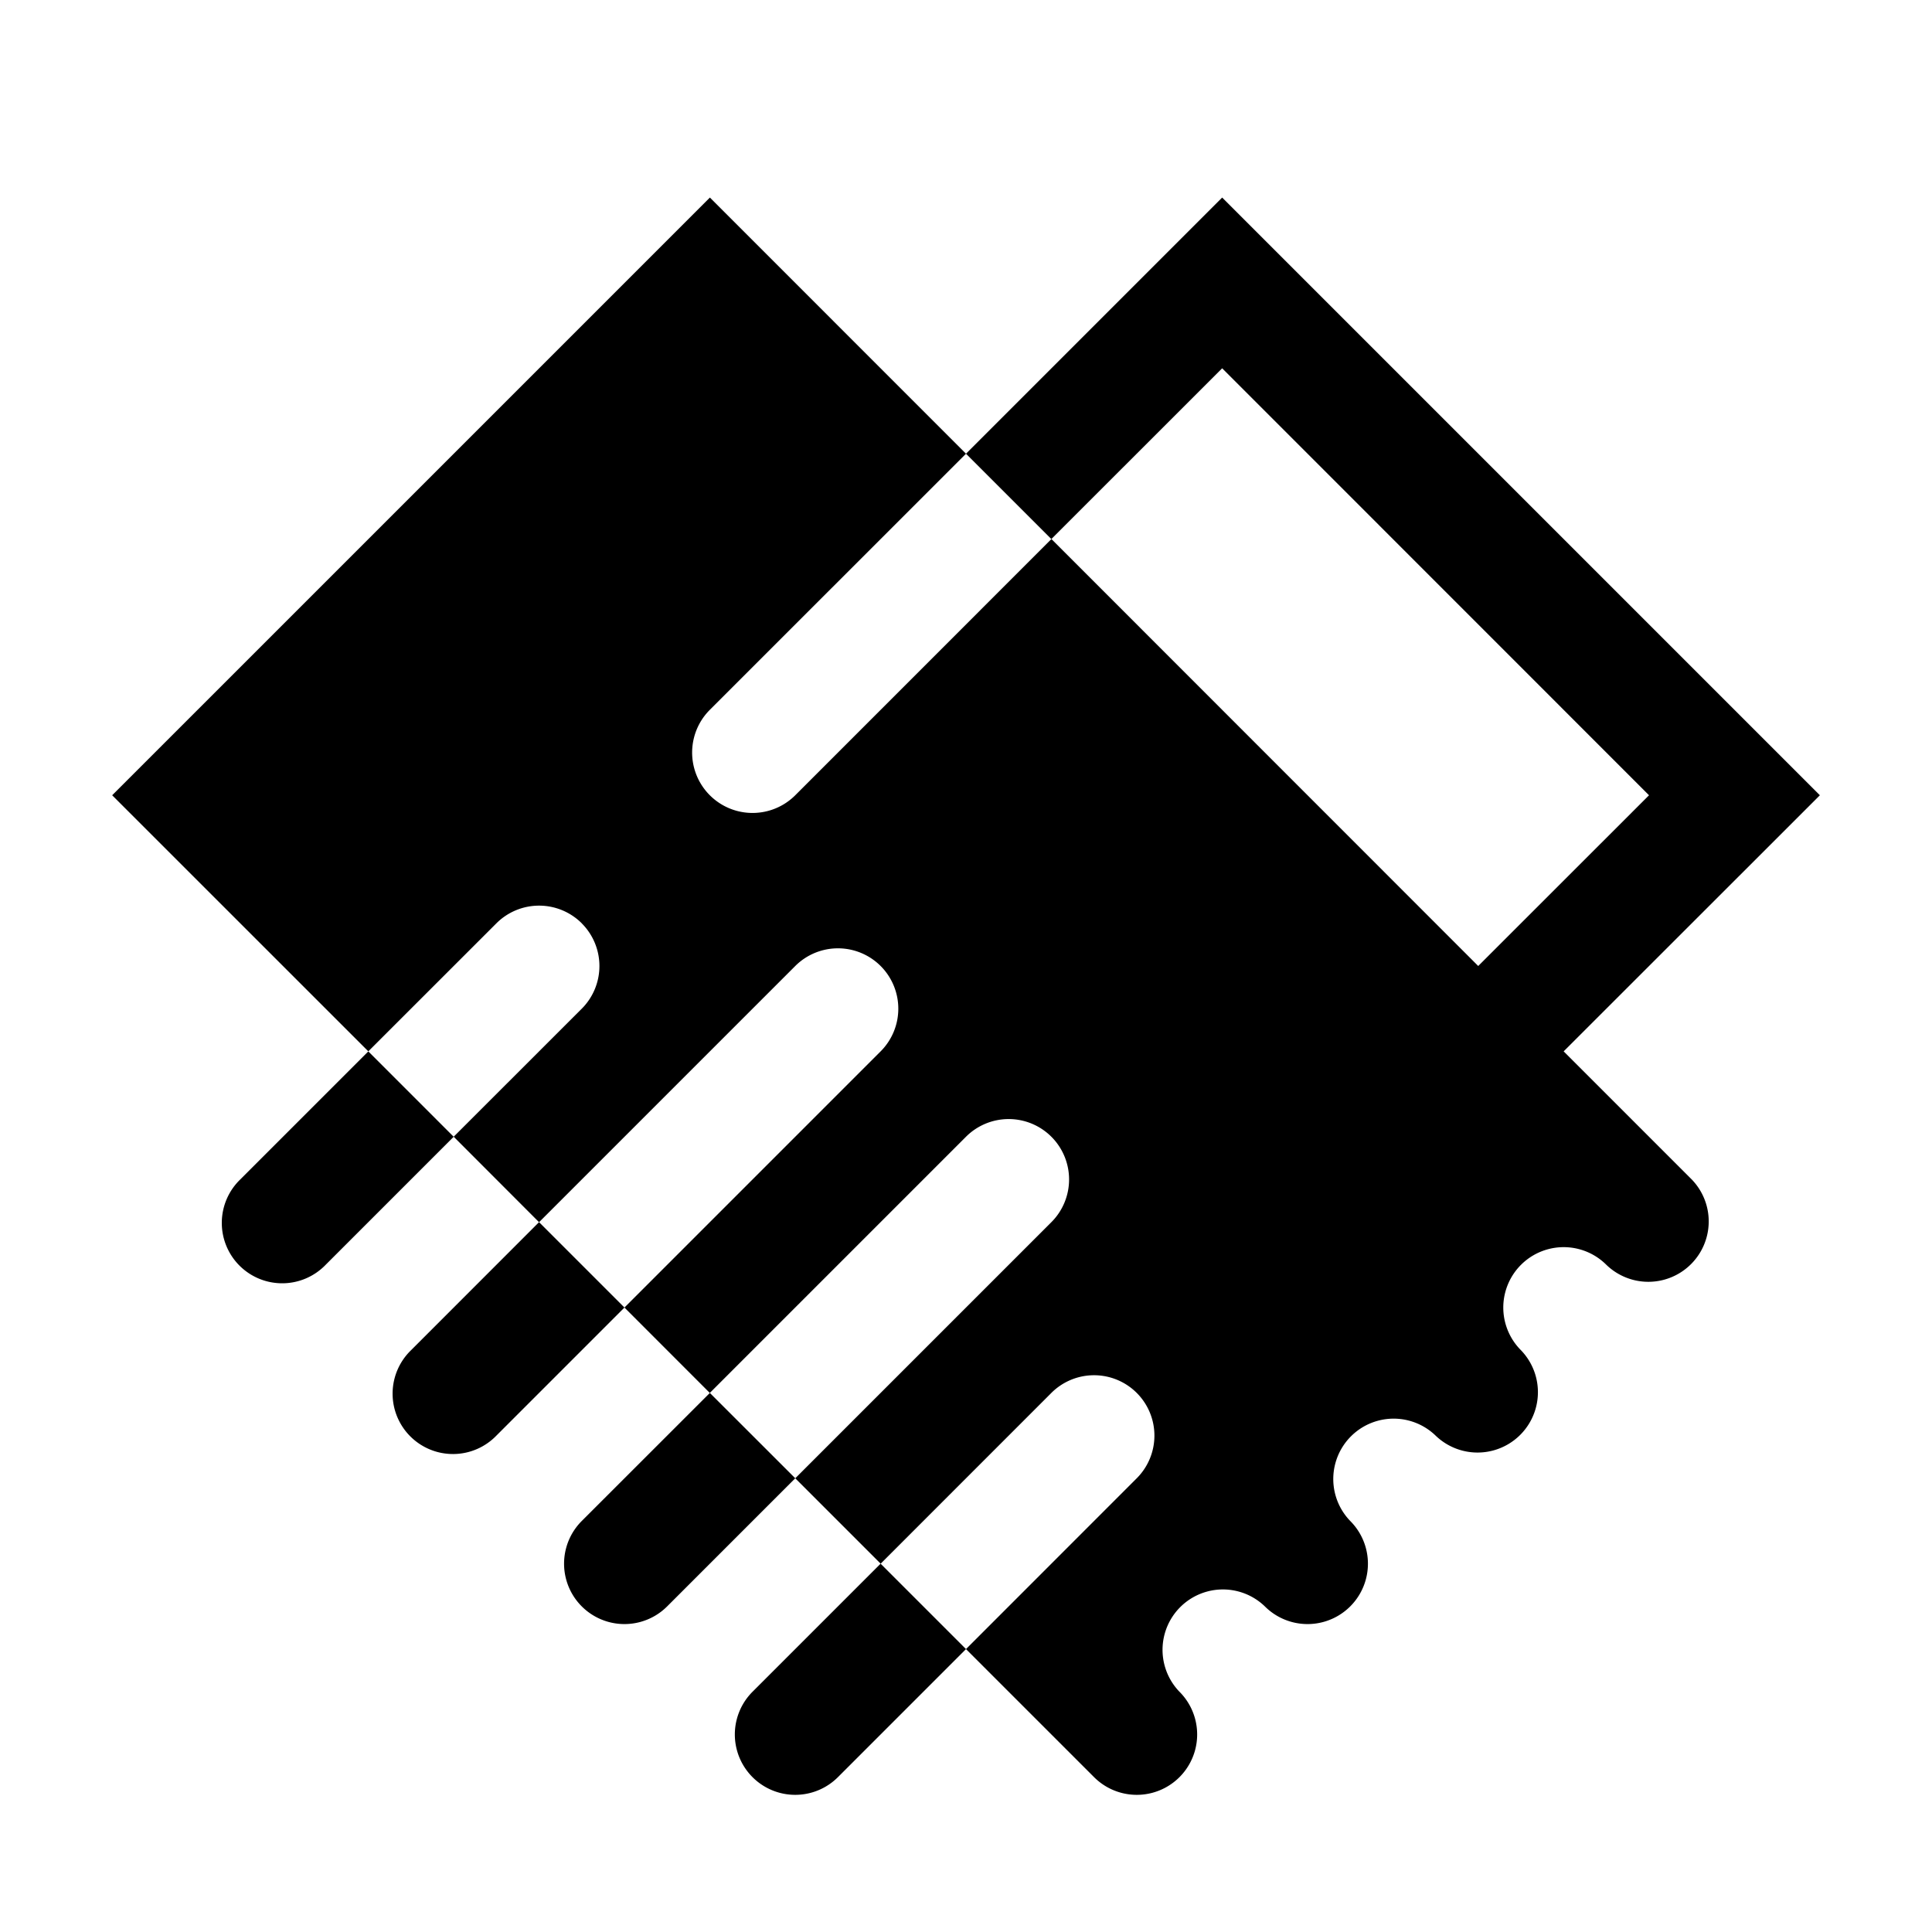 <svg width="32" height="32" xmlns="http://www.w3.org/2000/svg" xmlns:xlink="http://www.w3.org/1999/xlink"><defs><path d="M7.515 18.828L5.393 20.95a1 1 0 11-1.414-1.414l2.122-2.122-4.243-4.242 9.9-9.9L16 7.515l4.243-4.243 9.9 9.9-4.244 4.242 2.122 2.122a1 1 0 01-1.414 1.414 1 1 0 10-1.415 1.414 1 1 0 01-1.414 1.414 1 1 0 00-1.414 1.414 1 1 0 11-1.414 1.415 1 1 0 00-1.414 1.414 1 1 0 11-1.415 1.414L16 27.314l-2.121 2.121a1 1 0 01-1.415-1.414l2.122-2.122-1.414-1.414-2.122 2.122a1 1 0 11-1.414-1.415l2.121-2.12-1.414-1.415-2.121 2.121a1 1 0 11-1.414-1.414l2.12-2.121-1.413-1.415zm9.9-9.9L24.484 16l2.829-2.828-7.07-7.072-2.829 2.828zm1.413 14.143a1 1 0 00-1.414 0L14.586 25.9 16 27.314l2.828-2.829a1 1 0 000-1.414zm-1.414-4.243a1 1 0 00-1.414 0l-4.243 4.243 1.415 1.414 4.242-4.242a1 1 0 000-1.415zM14.586 16a1 1 0 00-1.414 0l-4.243 4.243 1.414 1.414 4.243-4.243a1 1 0 000-1.414zm-4.95-.707a1 1 0 00-1.414 0L6.1 17.414l1.414 1.414 2.121-2.12a1 1 0 000-1.415zM16 7.515l-4.243 4.242a1 1 0 001.415 1.415l4.242-4.243L16 7.515z" id="a"/></defs><use xlink:href="#a" fill-rule="evenodd"/></svg>